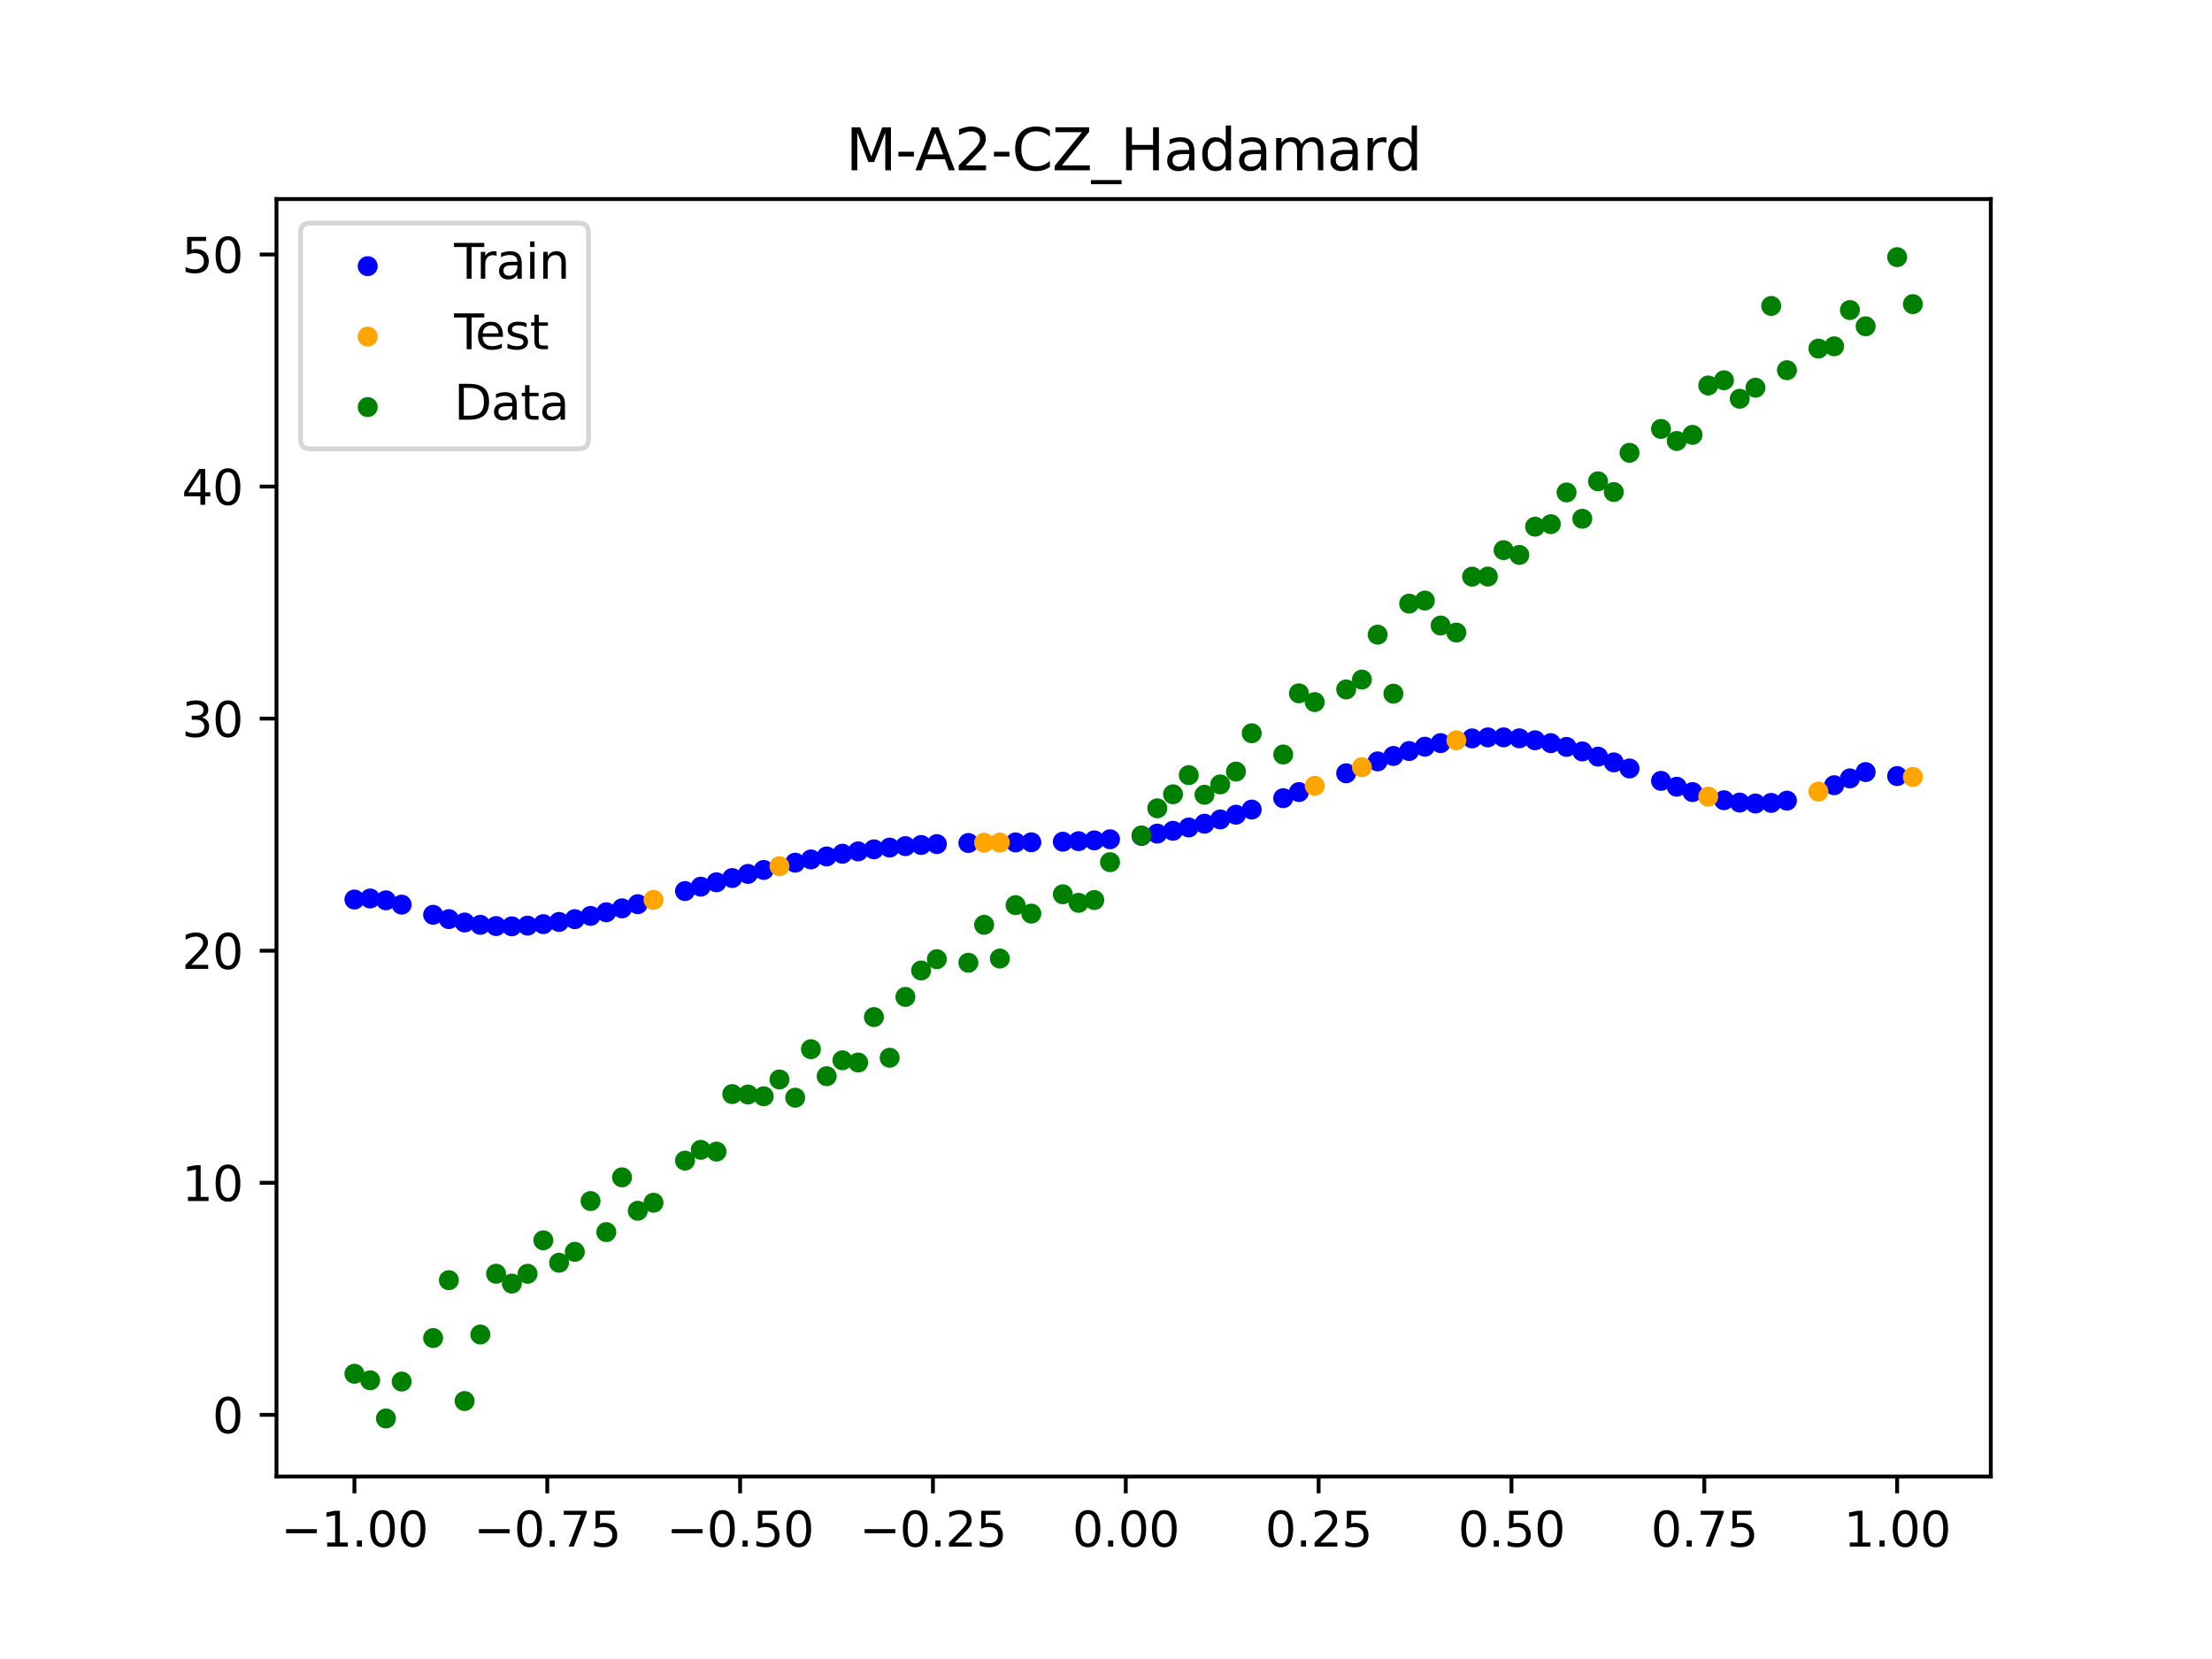 <?xml version="1.0" encoding="utf-8" standalone="no"?>
<!DOCTYPE svg PUBLIC "-//W3C//DTD SVG 1.1//EN"
  "http://www.w3.org/Graphics/SVG/1.1/DTD/svg11.dtd">
<svg xmlns:xlink="http://www.w3.org/1999/xlink" width="460.8pt" height="345.6pt" viewBox="0 0 460.8 345.6" xmlns="http://www.w3.org/2000/svg" version="1.1">
 <defs>
  <style type="text/css">*{stroke-linejoin: round; stroke-linecap: butt}</style>
 </defs>
 <g id="figure_1">
  <g id="patch_1">
   <path d="M 0 345.6 
L 460.8 345.6 
L 460.8 0 
L 0 0 
z
" style="fill: #ffffff"/>
  </g>
  <g id="axes_1">
   <g id="patch_2">
    <path d="M 57.6 307.584 
L 414.72 307.584 
L 414.72 41.472 
L 57.6 41.472 
z
" style="fill: #ffffff"/>
   </g>
   <g id="PathCollection_1">
    <defs>
     <path id="mb892b22cce" d="M 0 1.581 
C 0.419 1.581 0.822 1.415 1.118 1.118 
C 1.415 0.822 1.581 0.419 1.581 0 
C 1.581 -0.419 1.415 -0.822 1.118 -1.118 
C 0.822 -1.415 0.419 -1.581 0 -1.581 
C -0.419 -1.581 -0.822 -1.415 -1.118 -1.118 
C -1.415 -0.822 -1.581 -0.419 -1.581 0 
C -1.581 0.419 -1.415 0.822 -1.118 1.118 
C -0.822 1.415 -0.419 1.581 0 1.581 
z
" style="stroke: #0000ff"/>
    </defs>
    <g clip-path="url(#pede57fa6fa)">
     <use xlink:href="#mb892b22cce" x="145.978" y="184.706" style="fill: #0000ff; stroke: #0000ff"/>
     <use xlink:href="#mb892b22cce" x="323.062" y="154.81" style="fill: #0000ff; stroke: #0000ff"/>
     <use xlink:href="#mb892b22cce" x="267.314" y="166.27" style="fill: #0000ff; stroke: #0000ff"/>
     <use xlink:href="#mb892b22cce" x="270.593" y="165.002" style="fill: #0000ff; stroke: #0000ff"/>
     <use xlink:href="#mb892b22cce" x="329.621" y="156.539" style="fill: #0000ff; stroke: #0000ff"/>
     <use xlink:href="#mb892b22cce" x="221.403" y="175.344" style="fill: #0000ff; stroke: #0000ff"/>
     <use xlink:href="#mb892b22cce" x="260.755" y="168.642" style="fill: #0000ff; stroke: #0000ff"/>
     <use xlink:href="#mb892b22cce" x="385.37" y="162.154" style="fill: #0000ff; stroke: #0000ff"/>
     <use xlink:href="#mb892b22cce" x="237.8" y="174.136" style="fill: #0000ff; stroke: #0000ff"/>
     <use xlink:href="#mb892b22cce" x="313.224" y="153.606" style="fill: #0000ff; stroke: #0000ff"/>
     <use xlink:href="#mb892b22cce" x="336.18" y="158.818" style="fill: #0000ff; stroke: #0000ff"/>
     <use xlink:href="#mb892b22cce" x="254.196" y="170.702" style="fill: #0000ff; stroke: #0000ff"/>
     <use xlink:href="#mb892b22cce" x="349.297" y="163.892" style="fill: #0000ff; stroke: #0000ff"/>
     <use xlink:href="#mb892b22cce" x="182.051" y="176.93" style="fill: #0000ff; stroke: #0000ff"/>
     <use xlink:href="#mb892b22cce" x="250.917" y="171.592" style="fill: #0000ff; stroke: #0000ff"/>
     <use xlink:href="#mb892b22cce" x="280.431" y="161.089" style="fill: #0000ff; stroke: #0000ff"/>
     <use xlink:href="#mb892b22cce" x="103.347" y="192.92" style="fill: #0000ff; stroke: #0000ff"/>
     <use xlink:href="#mb892b22cce" x="126.302" y="190.043" style="fill: #0000ff; stroke: #0000ff"/>
     <use xlink:href="#mb892b22cce" x="123.023" y="190.8" style="fill: #0000ff; stroke: #0000ff"/>
     <use xlink:href="#mb892b22cce" x="116.464" y="192.057" style="fill: #0000ff; stroke: #0000ff"/>
     <use xlink:href="#mb892b22cce" x="306.666" y="153.818" style="fill: #0000ff; stroke: #0000ff"/>
     <use xlink:href="#mb892b22cce" x="211.565" y="175.489" style="fill: #0000ff; stroke: #0000ff"/>
     <use xlink:href="#mb892b22cce" x="155.816" y="182.051" style="fill: #0000ff; stroke: #0000ff"/>
     <use xlink:href="#mb892b22cce" x="77.112" y="187.173" style="fill: #0000ff; stroke: #0000ff"/>
     <use xlink:href="#mb892b22cce" x="244.358" y="173.067" style="fill: #0000ff; stroke: #0000ff"/>
     <use xlink:href="#mb892b22cce" x="362.415" y="167.191" style="fill: #0000ff; stroke: #0000ff"/>
     <use xlink:href="#mb892b22cce" x="382.091" y="163.577" style="fill: #0000ff; stroke: #0000ff"/>
     <use xlink:href="#mb892b22cce" x="96.788" y="192.175" style="fill: #0000ff; stroke: #0000ff"/>
     <use xlink:href="#mb892b22cce" x="201.727" y="175.615" style="fill: #0000ff; stroke: #0000ff"/>
     <use xlink:href="#mb892b22cce" x="119.743" y="191.478" style="fill: #0000ff; stroke: #0000ff"/>
     <use xlink:href="#mb892b22cce" x="149.258" y="183.798" style="fill: #0000ff; stroke: #0000ff"/>
     <use xlink:href="#mb892b22cce" x="300.107" y="154.804" style="fill: #0000ff; stroke: #0000ff"/>
     <use xlink:href="#mb892b22cce" x="293.548" y="156.453" style="fill: #0000ff; stroke: #0000ff"/>
     <use xlink:href="#mb892b22cce" x="231.241" y="174.835" style="fill: #0000ff; stroke: #0000ff"/>
     <use xlink:href="#mb892b22cce" x="109.905" y="192.826" style="fill: #0000ff; stroke: #0000ff"/>
     <use xlink:href="#mb892b22cce" x="165.654" y="179.712" style="fill: #0000ff; stroke: #0000ff"/>
     <use xlink:href="#mb892b22cce" x="319.783" y="154.21" style="fill: #0000ff; stroke: #0000ff"/>
     <use xlink:href="#mb892b22cce" x="368.973" y="167.257" style="fill: #0000ff; stroke: #0000ff"/>
     <use xlink:href="#mb892b22cce" x="316.504" y="153.806" style="fill: #0000ff; stroke: #0000ff"/>
     <use xlink:href="#mb892b22cce" x="257.476" y="169.717" style="fill: #0000ff; stroke: #0000ff"/>
     <use xlink:href="#mb892b22cce" x="172.213" y="178.412" style="fill: #0000ff; stroke: #0000ff"/>
     <use xlink:href="#mb892b22cce" x="346.018" y="162.667" style="fill: #0000ff; stroke: #0000ff"/>
     <use xlink:href="#mb892b22cce" x="80.391" y="187.557" style="fill: #0000ff; stroke: #0000ff"/>
     <use xlink:href="#mb892b22cce" x="372.253" y="166.792" style="fill: #0000ff; stroke: #0000ff"/>
     <use xlink:href="#mb892b22cce" x="168.934" y="179.033" style="fill: #0000ff; stroke: #0000ff"/>
     <use xlink:href="#mb892b22cce" x="195.168" y="175.842" style="fill: #0000ff; stroke: #0000ff"/>
     <use xlink:href="#mb892b22cce" x="152.537" y="182.91" style="fill: #0000ff; stroke: #0000ff"/>
     <use xlink:href="#mb892b22cce" x="73.833" y="187.385" style="fill: #0000ff; stroke: #0000ff"/>
     <use xlink:href="#mb892b22cce" x="290.269" y="157.479" style="fill: #0000ff; stroke: #0000ff"/>
     <use xlink:href="#mb892b22cce" x="175.492" y="177.854" style="fill: #0000ff; stroke: #0000ff"/>
     <use xlink:href="#mb892b22cce" x="241.079" y="173.651" style="fill: #0000ff; stroke: #0000ff"/>
     <use xlink:href="#mb892b22cce" x="296.828" y="155.554" style="fill: #0000ff; stroke: #0000ff"/>
     <use xlink:href="#mb892b22cce" x="227.962" y="175.066" style="fill: #0000ff; stroke: #0000ff"/>
     <use xlink:href="#mb892b22cce" x="395.208" y="161.671" style="fill: #0000ff; stroke: #0000ff"/>
     <use xlink:href="#mb892b22cce" x="178.772" y="177.359" style="fill: #0000ff; stroke: #0000ff"/>
     <use xlink:href="#mb892b22cce" x="142.699" y="185.626" style="fill: #0000ff; stroke: #0000ff"/>
     <use xlink:href="#mb892b22cce" x="132.861" y="188.359" style="fill: #0000ff; stroke: #0000ff"/>
     <use xlink:href="#mb892b22cce" x="188.61" y="176.266" style="fill: #0000ff; stroke: #0000ff"/>
     <use xlink:href="#mb892b22cce" x="100.067" y="192.659" style="fill: #0000ff; stroke: #0000ff"/>
     <use xlink:href="#mb892b22cce" x="359.135" y="166.702" style="fill: #0000ff; stroke: #0000ff"/>
     <use xlink:href="#mb892b22cce" x="214.844" y="175.459" style="fill: #0000ff; stroke: #0000ff"/>
     <use xlink:href="#mb892b22cce" x="365.694" y="167.386" style="fill: #0000ff; stroke: #0000ff"/>
     <use xlink:href="#mb892b22cce" x="90.229" y="190.565" style="fill: #0000ff; stroke: #0000ff"/>
     <use xlink:href="#mb892b22cce" x="352.577" y="165.006" style="fill: #0000ff; stroke: #0000ff"/>
     <use xlink:href="#mb892b22cce" x="129.581" y="189.224" style="fill: #0000ff; stroke: #0000ff"/>
     <use xlink:href="#mb892b22cce" x="339.459" y="160.084" style="fill: #0000ff; stroke: #0000ff"/>
     <use xlink:href="#mb892b22cce" x="185.33" y="176.566" style="fill: #0000ff; stroke: #0000ff"/>
     <use xlink:href="#mb892b22cce" x="326.342" y="155.593" style="fill: #0000ff; stroke: #0000ff"/>
     <use xlink:href="#mb892b22cce" x="388.649" y="160.835" style="fill: #0000ff; stroke: #0000ff"/>
     <use xlink:href="#mb892b22cce" x="159.096" y="181.227" style="fill: #0000ff; stroke: #0000ff"/>
     <use xlink:href="#mb892b22cce" x="83.671" y="188.452" style="fill: #0000ff; stroke: #0000ff"/>
     <use xlink:href="#mb892b22cce" x="224.682" y="175.231" style="fill: #0000ff; stroke: #0000ff"/>
     <use xlink:href="#mb892b22cce" x="113.185" y="192.514" style="fill: #0000ff; stroke: #0000ff"/>
     <use xlink:href="#mb892b22cce" x="93.509" y="191.469" style="fill: #0000ff; stroke: #0000ff"/>
     <use xlink:href="#mb892b22cce" x="106.626" y="192.969" style="fill: #0000ff; stroke: #0000ff"/>
     <use xlink:href="#mb892b22cce" x="247.638" y="172.381" style="fill: #0000ff; stroke: #0000ff"/>
     <use xlink:href="#mb892b22cce" x="309.945" y="153.611" style="fill: #0000ff; stroke: #0000ff"/>
     <use xlink:href="#mb892b22cce" x="286.99" y="158.609" style="fill: #0000ff; stroke: #0000ff"/>
     <use xlink:href="#mb892b22cce" x="191.889" y="176.026" style="fill: #0000ff; stroke: #0000ff"/>
     <use xlink:href="#mb892b22cce" x="332.9" y="157.624" style="fill: #0000ff; stroke: #0000ff"/>
    </g>
   </g>
   <g id="PathCollection_2">
    <defs>
     <path id="mf317790e76" d="M 0 1.581 
C 0.419 1.581 0.822 1.415 1.118 1.118 
C 1.415 0.822 1.581 0.419 1.581 0 
C 1.581 -0.419 1.415 -0.822 1.118 -1.118 
C 0.822 -1.415 0.419 -1.581 0 -1.581 
C -0.419 -1.581 -0.822 -1.415 -1.118 -1.118 
C -1.415 -0.822 -1.581 -0.419 -1.581 0 
C -1.581 0.419 -1.415 0.822 -1.118 1.118 
C -0.822 1.415 -0.419 1.581 0 1.581 
z
" style="stroke: #ffa500"/>
    </defs>
    <g clip-path="url(#pede57fa6fa)">
     <use xlink:href="#mf317790e76" x="205.006" y="175.555" style="fill: #ffa500; stroke: #ffa500"/>
     <use xlink:href="#mf317790e76" x="162.375" y="180.445" style="fill: #ffa500; stroke: #ffa500"/>
     <use xlink:href="#mf317790e76" x="208.286" y="175.516" style="fill: #ffa500; stroke: #ffa500"/>
     <use xlink:href="#mf317790e76" x="283.71" y="159.821" style="fill: #ffa500; stroke: #ffa500"/>
     <use xlink:href="#mf317790e76" x="378.811" y="164.899" style="fill: #ffa500; stroke: #ffa500"/>
     <use xlink:href="#mf317790e76" x="136.14" y="187.463" style="fill: #ffa500; stroke: #ffa500"/>
     <use xlink:href="#mf317790e76" x="355.856" y="165.959" style="fill: #ffa500; stroke: #ffa500"/>
     <use xlink:href="#mf317790e76" x="273.872" y="163.702" style="fill: #ffa500; stroke: #ffa500"/>
     <use xlink:href="#mf317790e76" x="303.386" y="154.22" style="fill: #ffa500; stroke: #ffa500"/>
     <use xlink:href="#mf317790e76" x="398.487" y="161.84" style="fill: #ffa500; stroke: #ffa500"/>
    </g>
   </g>
   <g id="PathCollection_3">
    <defs>
     <path id="m97e9cf201c" d="M 0 1.581 
C 0.419 1.581 0.822 1.415 1.118 1.118 
C 1.415 0.822 1.581 0.419 1.581 0 
C 1.581 -0.419 1.415 -0.822 1.118 -1.118 
C 0.822 -1.415 0.419 -1.581 0 -1.581 
C -0.419 -1.581 -0.822 -1.415 -1.118 -1.118 
C -1.415 -0.822 -1.581 -0.419 -1.581 0 
C -1.581 0.419 -1.415 0.822 -1.118 1.118 
C -0.822 1.415 -0.419 1.581 0 1.581 
z
" style="stroke: #008000"/>
    </defs>
    <g clip-path="url(#pede57fa6fa)">
     <use xlink:href="#m97e9cf201c" x="145.978" y="239.529" style="fill: #008000; stroke: #008000"/>
     <use xlink:href="#m97e9cf201c" x="323.062" y="109.191" style="fill: #008000; stroke: #008000"/>
     <use xlink:href="#m97e9cf201c" x="267.314" y="157.174" style="fill: #008000; stroke: #008000"/>
     <use xlink:href="#m97e9cf201c" x="270.593" y="144.432" style="fill: #008000; stroke: #008000"/>
     <use xlink:href="#m97e9cf201c" x="329.621" y="108.064" style="fill: #008000; stroke: #008000"/>
     <use xlink:href="#m97e9cf201c" x="221.403" y="186.297" style="fill: #008000; stroke: #008000"/>
     <use xlink:href="#m97e9cf201c" x="260.755" y="152.753" style="fill: #008000; stroke: #008000"/>
     <use xlink:href="#m97e9cf201c" x="385.37" y="64.585" style="fill: #008000; stroke: #008000"/>
     <use xlink:href="#m97e9cf201c" x="237.8" y="174.037" style="fill: #008000; stroke: #008000"/>
     <use xlink:href="#m97e9cf201c" x="313.224" y="114.603" style="fill: #008000; stroke: #008000"/>
     <use xlink:href="#m97e9cf201c" x="336.18" y="102.499" style="fill: #008000; stroke: #008000"/>
     <use xlink:href="#m97e9cf201c" x="254.196" y="163.405" style="fill: #008000; stroke: #008000"/>
     <use xlink:href="#m97e9cf201c" x="349.297" y="91.859" style="fill: #008000; stroke: #008000"/>
     <use xlink:href="#m97e9cf201c" x="182.051" y="211.87" style="fill: #008000; stroke: #008000"/>
     <use xlink:href="#m97e9cf201c" x="250.917" y="165.566" style="fill: #008000; stroke: #008000"/>
     <use xlink:href="#m97e9cf201c" x="280.431" y="143.622" style="fill: #008000; stroke: #008000"/>
     <use xlink:href="#m97e9cf201c" x="103.347" y="265.342" style="fill: #008000; stroke: #008000"/>
     <use xlink:href="#m97e9cf201c" x="126.302" y="256.668" style="fill: #008000; stroke: #008000"/>
     <use xlink:href="#m97e9cf201c" x="123.023" y="250.202" style="fill: #008000; stroke: #008000"/>
     <use xlink:href="#m97e9cf201c" x="116.464" y="263.053" style="fill: #008000; stroke: #008000"/>
     <use xlink:href="#m97e9cf201c" x="306.666" y="120.12" style="fill: #008000; stroke: #008000"/>
     <use xlink:href="#m97e9cf201c" x="211.565" y="188.561" style="fill: #008000; stroke: #008000"/>
     <use xlink:href="#m97e9cf201c" x="155.816" y="228.009" style="fill: #008000; stroke: #008000"/>
     <use xlink:href="#m97e9cf201c" x="77.112" y="287.537" style="fill: #008000; stroke: #008000"/>
     <use xlink:href="#m97e9cf201c" x="244.358" y="165.462" style="fill: #008000; stroke: #008000"/>
     <use xlink:href="#m97e9cf201c" x="362.415" y="83.074" style="fill: #008000; stroke: #008000"/>
     <use xlink:href="#m97e9cf201c" x="382.091" y="72.145" style="fill: #008000; stroke: #008000"/>
     <use xlink:href="#m97e9cf201c" x="96.788" y="291.863" style="fill: #008000; stroke: #008000"/>
     <use xlink:href="#m97e9cf201c" x="201.727" y="200.555" style="fill: #008000; stroke: #008000"/>
     <use xlink:href="#m97e9cf201c" x="119.743" y="260.777" style="fill: #008000; stroke: #008000"/>
     <use xlink:href="#m97e9cf201c" x="149.258" y="239.901" style="fill: #008000; stroke: #008000"/>
     <use xlink:href="#m97e9cf201c" x="300.107" y="130.306" style="fill: #008000; stroke: #008000"/>
     <use xlink:href="#m97e9cf201c" x="293.548" y="125.746" style="fill: #008000; stroke: #008000"/>
     <use xlink:href="#m97e9cf201c" x="231.241" y="179.605" style="fill: #008000; stroke: #008000"/>
     <use xlink:href="#m97e9cf201c" x="109.905" y="265.348" style="fill: #008000; stroke: #008000"/>
     <use xlink:href="#m97e9cf201c" x="165.654" y="228.669" style="fill: #008000; stroke: #008000"/>
     <use xlink:href="#m97e9cf201c" x="319.783" y="109.715" style="fill: #008000; stroke: #008000"/>
     <use xlink:href="#m97e9cf201c" x="368.973" y="63.734" style="fill: #008000; stroke: #008000"/>
     <use xlink:href="#m97e9cf201c" x="316.504" y="115.599" style="fill: #008000; stroke: #008000"/>
     <use xlink:href="#m97e9cf201c" x="257.476" y="160.733" style="fill: #008000; stroke: #008000"/>
     <use xlink:href="#m97e9cf201c" x="172.213" y="224.194" style="fill: #008000; stroke: #008000"/>
     <use xlink:href="#m97e9cf201c" x="346.018" y="89.354" style="fill: #008000; stroke: #008000"/>
     <use xlink:href="#m97e9cf201c" x="80.391" y="295.488" style="fill: #008000; stroke: #008000"/>
     <use xlink:href="#m97e9cf201c" x="372.253" y="77.119" style="fill: #008000; stroke: #008000"/>
     <use xlink:href="#m97e9cf201c" x="168.934" y="218.569" style="fill: #008000; stroke: #008000"/>
     <use xlink:href="#m97e9cf201c" x="195.168" y="199.815" style="fill: #008000; stroke: #008000"/>
     <use xlink:href="#m97e9cf201c" x="152.537" y="227.917" style="fill: #008000; stroke: #008000"/>
     <use xlink:href="#m97e9cf201c" x="73.833" y="286.179" style="fill: #008000; stroke: #008000"/>
     <use xlink:href="#m97e9cf201c" x="290.269" y="144.503" style="fill: #008000; stroke: #008000"/>
     <use xlink:href="#m97e9cf201c" x="175.492" y="220.878" style="fill: #008000; stroke: #008000"/>
     <use xlink:href="#m97e9cf201c" x="241.079" y="168.385" style="fill: #008000; stroke: #008000"/>
     <use xlink:href="#m97e9cf201c" x="296.828" y="125.107" style="fill: #008000; stroke: #008000"/>
     <use xlink:href="#m97e9cf201c" x="227.962" y="187.489" style="fill: #008000; stroke: #008000"/>
     <use xlink:href="#m97e9cf201c" x="395.208" y="53.568" style="fill: #008000; stroke: #008000"/>
     <use xlink:href="#m97e9cf201c" x="178.772" y="221.344" style="fill: #008000; stroke: #008000"/>
     <use xlink:href="#m97e9cf201c" x="142.699" y="241.781" style="fill: #008000; stroke: #008000"/>
     <use xlink:href="#m97e9cf201c" x="132.861" y="252.224" style="fill: #008000; stroke: #008000"/>
     <use xlink:href="#m97e9cf201c" x="188.61" y="207.669" style="fill: #008000; stroke: #008000"/>
     <use xlink:href="#m97e9cf201c" x="100.067" y="278.004" style="fill: #008000; stroke: #008000"/>
     <use xlink:href="#m97e9cf201c" x="359.135" y="79.219" style="fill: #008000; stroke: #008000"/>
     <use xlink:href="#m97e9cf201c" x="214.844" y="190.32" style="fill: #008000; stroke: #008000"/>
     <use xlink:href="#m97e9cf201c" x="365.694" y="80.761" style="fill: #008000; stroke: #008000"/>
     <use xlink:href="#m97e9cf201c" x="90.229" y="278.74" style="fill: #008000; stroke: #008000"/>
     <use xlink:href="#m97e9cf201c" x="352.577" y="90.59" style="fill: #008000; stroke: #008000"/>
     <use xlink:href="#m97e9cf201c" x="129.581" y="245.264" style="fill: #008000; stroke: #008000"/>
     <use xlink:href="#m97e9cf201c" x="339.459" y="94.322" style="fill: #008000; stroke: #008000"/>
     <use xlink:href="#m97e9cf201c" x="185.33" y="220.345" style="fill: #008000; stroke: #008000"/>
     <use xlink:href="#m97e9cf201c" x="326.342" y="102.583" style="fill: #008000; stroke: #008000"/>
     <use xlink:href="#m97e9cf201c" x="388.649" y="67.974" style="fill: #008000; stroke: #008000"/>
     <use xlink:href="#m97e9cf201c" x="159.096" y="228.374" style="fill: #008000; stroke: #008000"/>
     <use xlink:href="#m97e9cf201c" x="83.671" y="287.805" style="fill: #008000; stroke: #008000"/>
     <use xlink:href="#m97e9cf201c" x="224.682" y="188.075" style="fill: #008000; stroke: #008000"/>
     <use xlink:href="#m97e9cf201c" x="113.185" y="258.379" style="fill: #008000; stroke: #008000"/>
     <use xlink:href="#m97e9cf201c" x="93.509" y="266.684" style="fill: #008000; stroke: #008000"/>
     <use xlink:href="#m97e9cf201c" x="106.626" y="267.392" style="fill: #008000; stroke: #008000"/>
     <use xlink:href="#m97e9cf201c" x="247.638" y="161.47" style="fill: #008000; stroke: #008000"/>
     <use xlink:href="#m97e9cf201c" x="309.945" y="120.107" style="fill: #008000; stroke: #008000"/>
     <use xlink:href="#m97e9cf201c" x="286.99" y="132.208" style="fill: #008000; stroke: #008000"/>
     <use xlink:href="#m97e9cf201c" x="191.889" y="202.171" style="fill: #008000; stroke: #008000"/>
     <use xlink:href="#m97e9cf201c" x="332.9" y="100.262" style="fill: #008000; stroke: #008000"/>
    </g>
   </g>
   <g id="PathCollection_4">
    <g clip-path="url(#pede57fa6fa)">
     <use xlink:href="#m97e9cf201c" x="205.006" y="192.657" style="fill: #008000; stroke: #008000"/>
     <use xlink:href="#m97e9cf201c" x="162.375" y="224.867" style="fill: #008000; stroke: #008000"/>
     <use xlink:href="#m97e9cf201c" x="208.286" y="199.684" style="fill: #008000; stroke: #008000"/>
     <use xlink:href="#m97e9cf201c" x="283.71" y="141.563" style="fill: #008000; stroke: #008000"/>
     <use xlink:href="#m97e9cf201c" x="378.811" y="72.613" style="fill: #008000; stroke: #008000"/>
     <use xlink:href="#m97e9cf201c" x="136.14" y="250.548" style="fill: #008000; stroke: #008000"/>
     <use xlink:href="#m97e9cf201c" x="355.856" y="80.3" style="fill: #008000; stroke: #008000"/>
     <use xlink:href="#m97e9cf201c" x="273.872" y="146.262" style="fill: #008000; stroke: #008000"/>
     <use xlink:href="#m97e9cf201c" x="303.386" y="131.774" style="fill: #008000; stroke: #008000"/>
     <use xlink:href="#m97e9cf201c" x="398.487" y="63.357" style="fill: #008000; stroke: #008000"/>
    </g>
   </g>
   <g id="matplotlib.axis_1">
    <g id="xtick_1">
     <g id="line2d_1">
      <defs>
       <path id="mc8d2ddc5dd" d="M 0 0 
L 0 3.5 
" style="stroke: #000000; stroke-width: 0.8"/>
      </defs>
      <g>
       <use xlink:href="#mc8d2ddc5dd" x="73.833" y="307.584" style="stroke: #000000; stroke-width: 0.8"/>
      </g>
     </g>
     <g id="text_1">
      <!-- −1.00 -->
      <g transform="translate(58.51 322.182) scale(0.1 -0.1)">
       <defs>
        <path id="DejaVuSans-2212" d="M 678 2272 
L 4684 2272 
L 4684 1741 
L 678 1741 
L 678 2272 
z
" transform="scale(0.016)"/>
        <path id="DejaVuSans-31" d="M 794 531 
L 1825 531 
L 1825 4091 
L 703 3866 
L 703 4441 
L 1819 4666 
L 2450 4666 
L 2450 531 
L 3481 531 
L 3481 0 
L 794 0 
L 794 531 
z
" transform="scale(0.016)"/>
        <path id="DejaVuSans-2e" d="M 684 794 
L 1344 794 
L 1344 0 
L 684 0 
L 684 794 
z
" transform="scale(0.016)"/>
        <path id="DejaVuSans-30" d="M 2034 4250 
Q 1547 4250 1301 3770 
Q 1056 3291 1056 2328 
Q 1056 1369 1301 889 
Q 1547 409 2034 409 
Q 2525 409 2770 889 
Q 3016 1369 3016 2328 
Q 3016 3291 2770 3770 
Q 2525 4250 2034 4250 
z
M 2034 4750 
Q 2819 4750 3233 4129 
Q 3647 3509 3647 2328 
Q 3647 1150 3233 529 
Q 2819 -91 2034 -91 
Q 1250 -91 836 529 
Q 422 1150 422 2328 
Q 422 3509 836 4129 
Q 1250 4750 2034 4750 
z
" transform="scale(0.016)"/>
       </defs>
       <use xlink:href="#DejaVuSans-2212"/>
       <use xlink:href="#DejaVuSans-31" transform="translate(83.789 0)"/>
       <use xlink:href="#DejaVuSans-2e" transform="translate(147.412 0)"/>
       <use xlink:href="#DejaVuSans-30" transform="translate(179.199 0)"/>
       <use xlink:href="#DejaVuSans-30" transform="translate(242.822 0)"/>
      </g>
     </g>
    </g>
    <g id="xtick_2">
     <g id="line2d_2">
      <g>
       <use xlink:href="#mc8d2ddc5dd" x="114.005" y="307.584" style="stroke: #000000; stroke-width: 0.8"/>
      </g>
     </g>
     <g id="text_2">
      <!-- −0.75 -->
      <g transform="translate(98.682 322.182) scale(0.1 -0.1)">
       <defs>
        <path id="DejaVuSans-37" d="M 525 4666 
L 3525 4666 
L 3525 4397 
L 1831 0 
L 1172 0 
L 2766 4134 
L 525 4134 
L 525 4666 
z
" transform="scale(0.016)"/>
        <path id="DejaVuSans-35" d="M 691 4666 
L 3169 4666 
L 3169 4134 
L 1269 4134 
L 1269 2991 
Q 1406 3038 1543 3061 
Q 1681 3084 1819 3084 
Q 2600 3084 3056 2656 
Q 3513 2228 3513 1497 
Q 3513 744 3044 326 
Q 2575 -91 1722 -91 
Q 1428 -91 1123 -41 
Q 819 9 494 109 
L 494 744 
Q 775 591 1075 516 
Q 1375 441 1709 441 
Q 2250 441 2565 725 
Q 2881 1009 2881 1497 
Q 2881 1984 2565 2268 
Q 2250 2553 1709 2553 
Q 1456 2553 1204 2497 
Q 953 2441 691 2322 
L 691 4666 
z
" transform="scale(0.016)"/>
       </defs>
       <use xlink:href="#DejaVuSans-2212"/>
       <use xlink:href="#DejaVuSans-30" transform="translate(83.789 0)"/>
       <use xlink:href="#DejaVuSans-2e" transform="translate(147.412 0)"/>
       <use xlink:href="#DejaVuSans-37" transform="translate(179.199 0)"/>
       <use xlink:href="#DejaVuSans-35" transform="translate(242.822 0)"/>
      </g>
     </g>
    </g>
    <g id="xtick_3">
     <g id="line2d_3">
      <g>
       <use xlink:href="#mc8d2ddc5dd" x="154.177" y="307.584" style="stroke: #000000; stroke-width: 0.8"/>
      </g>
     </g>
     <g id="text_3">
      <!-- −0.50 -->
      <g transform="translate(138.854 322.182) scale(0.1 -0.1)">
       <use xlink:href="#DejaVuSans-2212"/>
       <use xlink:href="#DejaVuSans-30" transform="translate(83.789 0)"/>
       <use xlink:href="#DejaVuSans-2e" transform="translate(147.412 0)"/>
       <use xlink:href="#DejaVuSans-35" transform="translate(179.199 0)"/>
       <use xlink:href="#DejaVuSans-30" transform="translate(242.822 0)"/>
      </g>
     </g>
    </g>
    <g id="xtick_4">
     <g id="line2d_4">
      <g>
       <use xlink:href="#mc8d2ddc5dd" x="194.348" y="307.584" style="stroke: #000000; stroke-width: 0.8"/>
      </g>
     </g>
     <g id="text_4">
      <!-- −0.25 -->
      <g transform="translate(179.026 322.182) scale(0.1 -0.1)">
       <defs>
        <path id="DejaVuSans-32" d="M 1228 531 
L 3431 531 
L 3431 0 
L 469 0 
L 469 531 
Q 828 903 1448 1529 
Q 2069 2156 2228 2338 
Q 2531 2678 2651 2914 
Q 2772 3150 2772 3378 
Q 2772 3750 2511 3984 
Q 2250 4219 1831 4219 
Q 1534 4219 1204 4116 
Q 875 4013 500 3803 
L 500 4441 
Q 881 4594 1212 4672 
Q 1544 4750 1819 4750 
Q 2544 4750 2975 4387 
Q 3406 4025 3406 3419 
Q 3406 3131 3298 2873 
Q 3191 2616 2906 2266 
Q 2828 2175 2409 1742 
Q 1991 1309 1228 531 
z
" transform="scale(0.016)"/>
       </defs>
       <use xlink:href="#DejaVuSans-2212"/>
       <use xlink:href="#DejaVuSans-30" transform="translate(83.789 0)"/>
       <use xlink:href="#DejaVuSans-2e" transform="translate(147.412 0)"/>
       <use xlink:href="#DejaVuSans-32" transform="translate(179.199 0)"/>
       <use xlink:href="#DejaVuSans-35" transform="translate(242.822 0)"/>
      </g>
     </g>
    </g>
    <g id="xtick_5">
     <g id="line2d_5">
      <g>
       <use xlink:href="#mc8d2ddc5dd" x="234.52" y="307.584" style="stroke: #000000; stroke-width: 0.8"/>
      </g>
     </g>
     <g id="text_5">
      <!-- 0.00 -->
      <g transform="translate(223.388 322.182) scale(0.1 -0.1)">
       <use xlink:href="#DejaVuSans-30"/>
       <use xlink:href="#DejaVuSans-2e" transform="translate(63.623 0)"/>
       <use xlink:href="#DejaVuSans-30" transform="translate(95.41 0)"/>
       <use xlink:href="#DejaVuSans-30" transform="translate(159.033 0)"/>
      </g>
     </g>
    </g>
    <g id="xtick_6">
     <g id="line2d_6">
      <g>
       <use xlink:href="#mc8d2ddc5dd" x="274.692" y="307.584" style="stroke: #000000; stroke-width: 0.8"/>
      </g>
     </g>
     <g id="text_6">
      <!-- 0.25 -->
      <g transform="translate(263.559 322.182) scale(0.1 -0.1)">
       <use xlink:href="#DejaVuSans-30"/>
       <use xlink:href="#DejaVuSans-2e" transform="translate(63.623 0)"/>
       <use xlink:href="#DejaVuSans-32" transform="translate(95.41 0)"/>
       <use xlink:href="#DejaVuSans-35" transform="translate(159.033 0)"/>
      </g>
     </g>
    </g>
    <g id="xtick_7">
     <g id="line2d_7">
      <g>
       <use xlink:href="#mc8d2ddc5dd" x="314.864" y="307.584" style="stroke: #000000; stroke-width: 0.8"/>
      </g>
     </g>
     <g id="text_7">
      <!-- 0.50 -->
      <g transform="translate(303.731 322.182) scale(0.1 -0.1)">
       <use xlink:href="#DejaVuSans-30"/>
       <use xlink:href="#DejaVuSans-2e" transform="translate(63.623 0)"/>
       <use xlink:href="#DejaVuSans-35" transform="translate(95.41 0)"/>
       <use xlink:href="#DejaVuSans-30" transform="translate(159.033 0)"/>
      </g>
     </g>
    </g>
    <g id="xtick_8">
     <g id="line2d_8">
      <g>
       <use xlink:href="#mc8d2ddc5dd" x="355.036" y="307.584" style="stroke: #000000; stroke-width: 0.8"/>
      </g>
     </g>
     <g id="text_8">
      <!-- 0.75 -->
      <g transform="translate(343.903 322.182) scale(0.1 -0.1)">
       <use xlink:href="#DejaVuSans-30"/>
       <use xlink:href="#DejaVuSans-2e" transform="translate(63.623 0)"/>
       <use xlink:href="#DejaVuSans-37" transform="translate(95.41 0)"/>
       <use xlink:href="#DejaVuSans-35" transform="translate(159.033 0)"/>
      </g>
     </g>
    </g>
    <g id="xtick_9">
     <g id="line2d_9">
      <g>
       <use xlink:href="#mc8d2ddc5dd" x="395.208" y="307.584" style="stroke: #000000; stroke-width: 0.8"/>
      </g>
     </g>
     <g id="text_9">
      <!-- 1.00 -->
      <g transform="translate(384.075 322.182) scale(0.1 -0.1)">
       <use xlink:href="#DejaVuSans-31"/>
       <use xlink:href="#DejaVuSans-2e" transform="translate(63.623 0)"/>
       <use xlink:href="#DejaVuSans-30" transform="translate(95.41 0)"/>
       <use xlink:href="#DejaVuSans-30" transform="translate(159.033 0)"/>
      </g>
     </g>
    </g>
   </g>
   <g id="matplotlib.axis_2">
    <g id="ytick_1">
     <g id="line2d_10">
      <defs>
       <path id="m23b979524f" d="M 0 0 
L -3.5 0 
" style="stroke: #000000; stroke-width: 0.8"/>
      </defs>
      <g>
       <use xlink:href="#m23b979524f" x="57.6" y="294.735" style="stroke: #000000; stroke-width: 0.8"/>
      </g>
     </g>
     <g id="text_10">
      <!-- 0 -->
      <g transform="translate(44.237 298.534) scale(0.1 -0.1)">
       <use xlink:href="#DejaVuSans-30"/>
      </g>
     </g>
    </g>
    <g id="ytick_2">
     <g id="line2d_11">
      <g>
       <use xlink:href="#m23b979524f" x="57.6" y="246.391" style="stroke: #000000; stroke-width: 0.8"/>
      </g>
     </g>
     <g id="text_11">
      <!-- 10 -->
      <g transform="translate(37.875 250.19) scale(0.1 -0.1)">
       <use xlink:href="#DejaVuSans-31"/>
       <use xlink:href="#DejaVuSans-30" transform="translate(63.623 0)"/>
      </g>
     </g>
    </g>
    <g id="ytick_3">
     <g id="line2d_12">
      <g>
       <use xlink:href="#m23b979524f" x="57.6" y="198.047" style="stroke: #000000; stroke-width: 0.8"/>
      </g>
     </g>
     <g id="text_12">
      <!-- 20 -->
      <g transform="translate(37.875 201.846) scale(0.1 -0.1)">
       <use xlink:href="#DejaVuSans-32"/>
       <use xlink:href="#DejaVuSans-30" transform="translate(63.623 0)"/>
      </g>
     </g>
    </g>
    <g id="ytick_4">
     <g id="line2d_13">
      <g>
       <use xlink:href="#m23b979524f" x="57.6" y="149.702" style="stroke: #000000; stroke-width: 0.8"/>
      </g>
     </g>
     <g id="text_13">
      <!-- 30 -->
      <g transform="translate(37.875 153.502) scale(0.1 -0.1)">
       <defs>
        <path id="DejaVuSans-33" d="M 2597 2516 
Q 3050 2419 3304 2112 
Q 3559 1806 3559 1356 
Q 3559 666 3084 287 
Q 2609 -91 1734 -91 
Q 1441 -91 1130 -33 
Q 819 25 488 141 
L 488 750 
Q 750 597 1062 519 
Q 1375 441 1716 441 
Q 2309 441 2620 675 
Q 2931 909 2931 1356 
Q 2931 1769 2642 2001 
Q 2353 2234 1838 2234 
L 1294 2234 
L 1294 2753 
L 1863 2753 
Q 2328 2753 2575 2939 
Q 2822 3125 2822 3475 
Q 2822 3834 2567 4026 
Q 2313 4219 1838 4219 
Q 1578 4219 1281 4162 
Q 984 4106 628 3988 
L 628 4550 
Q 988 4650 1302 4700 
Q 1616 4750 1894 4750 
Q 2613 4750 3031 4423 
Q 3450 4097 3450 3541 
Q 3450 3153 3228 2886 
Q 3006 2619 2597 2516 
z
" transform="scale(0.016)"/>
       </defs>
       <use xlink:href="#DejaVuSans-33"/>
       <use xlink:href="#DejaVuSans-30" transform="translate(63.623 0)"/>
      </g>
     </g>
    </g>
    <g id="ytick_5">
     <g id="line2d_14">
      <g>
       <use xlink:href="#m23b979524f" x="57.6" y="101.358" style="stroke: #000000; stroke-width: 0.8"/>
      </g>
     </g>
     <g id="text_14">
      <!-- 40 -->
      <g transform="translate(37.875 105.157) scale(0.1 -0.1)">
       <defs>
        <path id="DejaVuSans-34" d="M 2419 4116 
L 825 1625 
L 2419 1625 
L 2419 4116 
z
M 2253 4666 
L 3047 4666 
L 3047 1625 
L 3713 1625 
L 3713 1100 
L 3047 1100 
L 3047 0 
L 2419 0 
L 2419 1100 
L 313 1100 
L 313 1709 
L 2253 4666 
z
" transform="scale(0.016)"/>
       </defs>
       <use xlink:href="#DejaVuSans-34"/>
       <use xlink:href="#DejaVuSans-30" transform="translate(63.623 0)"/>
      </g>
     </g>
    </g>
    <g id="ytick_6">
     <g id="line2d_15">
      <g>
       <use xlink:href="#m23b979524f" x="57.6" y="53.014" style="stroke: #000000; stroke-width: 0.8"/>
      </g>
     </g>
     <g id="text_15">
      <!-- 50 -->
      <g transform="translate(37.875 56.813) scale(0.1 -0.1)">
       <use xlink:href="#DejaVuSans-35"/>
       <use xlink:href="#DejaVuSans-30" transform="translate(63.623 0)"/>
      </g>
     </g>
    </g>
   </g>
   <g id="patch_3">
    <path d="M 57.6 307.584 
L 57.6 41.472 
" style="fill: none; stroke: #000000; stroke-width: 0.8; stroke-linejoin: miter; stroke-linecap: square"/>
   </g>
   <g id="patch_4">
    <path d="M 414.72 307.584 
L 414.72 41.472 
" style="fill: none; stroke: #000000; stroke-width: 0.8; stroke-linejoin: miter; stroke-linecap: square"/>
   </g>
   <g id="patch_5">
    <path d="M 57.6 307.584 
L 414.72 307.584 
" style="fill: none; stroke: #000000; stroke-width: 0.8; stroke-linejoin: miter; stroke-linecap: square"/>
   </g>
   <g id="patch_6">
    <path d="M 57.6 41.472 
L 414.72 41.472 
" style="fill: none; stroke: #000000; stroke-width: 0.8; stroke-linejoin: miter; stroke-linecap: square"/>
   </g>
   <g id="text_16">
    <!-- M-A2-CZ_Hadamard -->
    <g transform="translate(176.2 35.472) scale(0.12 -0.12)">
     <defs>
      <path id="DejaVuSans-4d" d="M 628 4666 
L 1569 4666 
L 2759 1491 
L 3956 4666 
L 4897 4666 
L 4897 0 
L 4281 0 
L 4281 4097 
L 3078 897 
L 2444 897 
L 1241 4097 
L 1241 0 
L 628 0 
L 628 4666 
z
" transform="scale(0.016)"/>
      <path id="DejaVuSans-2d" d="M 313 2009 
L 1997 2009 
L 1997 1497 
L 313 1497 
L 313 2009 
z
" transform="scale(0.016)"/>
      <path id="DejaVuSans-41" d="M 2188 4044 
L 1331 1722 
L 3047 1722 
L 2188 4044 
z
M 1831 4666 
L 2547 4666 
L 4325 0 
L 3669 0 
L 3244 1197 
L 1141 1197 
L 716 0 
L 50 0 
L 1831 4666 
z
" transform="scale(0.016)"/>
      <path id="DejaVuSans-43" d="M 4122 4306 
L 4122 3641 
Q 3803 3938 3442 4084 
Q 3081 4231 2675 4231 
Q 1875 4231 1450 3742 
Q 1025 3253 1025 2328 
Q 1025 1406 1450 917 
Q 1875 428 2675 428 
Q 3081 428 3442 575 
Q 3803 722 4122 1019 
L 4122 359 
Q 3791 134 3420 21 
Q 3050 -91 2638 -91 
Q 1578 -91 968 557 
Q 359 1206 359 2328 
Q 359 3453 968 4101 
Q 1578 4750 2638 4750 
Q 3056 4750 3426 4639 
Q 3797 4528 4122 4306 
z
" transform="scale(0.016)"/>
      <path id="DejaVuSans-5a" d="M 359 4666 
L 4025 4666 
L 4025 4184 
L 1075 531 
L 4097 531 
L 4097 0 
L 288 0 
L 288 481 
L 3238 4134 
L 359 4134 
L 359 4666 
z
" transform="scale(0.016)"/>
      <path id="DejaVuSans-5f" d="M 3263 -1063 
L 3263 -1509 
L -63 -1509 
L -63 -1063 
L 3263 -1063 
z
" transform="scale(0.016)"/>
      <path id="DejaVuSans-48" d="M 628 4666 
L 1259 4666 
L 1259 2753 
L 3553 2753 
L 3553 4666 
L 4184 4666 
L 4184 0 
L 3553 0 
L 3553 2222 
L 1259 2222 
L 1259 0 
L 628 0 
L 628 4666 
z
" transform="scale(0.016)"/>
      <path id="DejaVuSans-61" d="M 2194 1759 
Q 1497 1759 1228 1600 
Q 959 1441 959 1056 
Q 959 750 1161 570 
Q 1363 391 1709 391 
Q 2188 391 2477 730 
Q 2766 1069 2766 1631 
L 2766 1759 
L 2194 1759 
z
M 3341 1997 
L 3341 0 
L 2766 0 
L 2766 531 
Q 2569 213 2275 61 
Q 1981 -91 1556 -91 
Q 1019 -91 701 211 
Q 384 513 384 1019 
Q 384 1609 779 1909 
Q 1175 2209 1959 2209 
L 2766 2209 
L 2766 2266 
Q 2766 2663 2505 2880 
Q 2244 3097 1772 3097 
Q 1472 3097 1187 3025 
Q 903 2953 641 2809 
L 641 3341 
Q 956 3463 1253 3523 
Q 1550 3584 1831 3584 
Q 2591 3584 2966 3190 
Q 3341 2797 3341 1997 
z
" transform="scale(0.016)"/>
      <path id="DejaVuSans-64" d="M 2906 2969 
L 2906 4863 
L 3481 4863 
L 3481 0 
L 2906 0 
L 2906 525 
Q 2725 213 2448 61 
Q 2172 -91 1784 -91 
Q 1150 -91 751 415 
Q 353 922 353 1747 
Q 353 2572 751 3078 
Q 1150 3584 1784 3584 
Q 2172 3584 2448 3432 
Q 2725 3281 2906 2969 
z
M 947 1747 
Q 947 1113 1208 752 
Q 1469 391 1925 391 
Q 2381 391 2643 752 
Q 2906 1113 2906 1747 
Q 2906 2381 2643 2742 
Q 2381 3103 1925 3103 
Q 1469 3103 1208 2742 
Q 947 2381 947 1747 
z
" transform="scale(0.016)"/>
      <path id="DejaVuSans-6d" d="M 3328 2828 
Q 3544 3216 3844 3400 
Q 4144 3584 4550 3584 
Q 5097 3584 5394 3201 
Q 5691 2819 5691 2113 
L 5691 0 
L 5113 0 
L 5113 2094 
Q 5113 2597 4934 2840 
Q 4756 3084 4391 3084 
Q 3944 3084 3684 2787 
Q 3425 2491 3425 1978 
L 3425 0 
L 2847 0 
L 2847 2094 
Q 2847 2600 2669 2842 
Q 2491 3084 2119 3084 
Q 1678 3084 1418 2786 
Q 1159 2488 1159 1978 
L 1159 0 
L 581 0 
L 581 3500 
L 1159 3500 
L 1159 2956 
Q 1356 3278 1631 3431 
Q 1906 3584 2284 3584 
Q 2666 3584 2933 3390 
Q 3200 3197 3328 2828 
z
" transform="scale(0.016)"/>
      <path id="DejaVuSans-72" d="M 2631 2963 
Q 2534 3019 2420 3045 
Q 2306 3072 2169 3072 
Q 1681 3072 1420 2755 
Q 1159 2438 1159 1844 
L 1159 0 
L 581 0 
L 581 3500 
L 1159 3500 
L 1159 2956 
Q 1341 3275 1631 3429 
Q 1922 3584 2338 3584 
Q 2397 3584 2469 3576 
Q 2541 3569 2628 3553 
L 2631 2963 
z
" transform="scale(0.016)"/>
     </defs>
     <use xlink:href="#DejaVuSans-4d"/>
     <use xlink:href="#DejaVuSans-2d" transform="translate(86.279 0)"/>
     <use xlink:href="#DejaVuSans-41" transform="translate(120.113 0)"/>
     <use xlink:href="#DejaVuSans-32" transform="translate(188.521 0)"/>
     <use xlink:href="#DejaVuSans-2d" transform="translate(252.145 0)"/>
     <use xlink:href="#DejaVuSans-43" transform="translate(288.229 0)"/>
     <use xlink:href="#DejaVuSans-5a" transform="translate(358.053 0)"/>
     <use xlink:href="#DejaVuSans-5f" transform="translate(426.559 0)"/>
     <use xlink:href="#DejaVuSans-48" transform="translate(476.559 0)"/>
     <use xlink:href="#DejaVuSans-61" transform="translate(551.754 0)"/>
     <use xlink:href="#DejaVuSans-64" transform="translate(613.033 0)"/>
     <use xlink:href="#DejaVuSans-61" transform="translate(676.51 0)"/>
     <use xlink:href="#DejaVuSans-6d" transform="translate(737.789 0)"/>
     <use xlink:href="#DejaVuSans-61" transform="translate(835.201 0)"/>
     <use xlink:href="#DejaVuSans-72" transform="translate(896.48 0)"/>
     <use xlink:href="#DejaVuSans-64" transform="translate(935.844 0)"/>
    </g>
   </g>
   <g id="legend_1">
    <g id="patch_7">
     <path d="M 64.6 93.506 
L 120.588 93.506 
Q 122.588 93.506 122.588 91.506 
L 122.588 48.472 
Q 122.588 46.472 120.588 46.472 
L 64.6 46.472 
Q 62.6 46.472 62.6 48.472 
L 62.6 91.506 
Q 62.6 93.506 64.6 93.506 
z
" style="fill: #ffffff; opacity: 0.8; stroke: #cccccc; stroke-linejoin: miter"/>
    </g>
    <g id="PathCollection_5">
     <g>
      <use xlink:href="#mb892b22cce" x="76.6" y="55.445" style="fill: #0000ff; stroke: #0000ff"/>
     </g>
    </g>
    <g id="text_17">
     <!-- Train -->
     <g transform="translate(94.6 58.07) scale(0.1 -0.1)">
      <defs>
       <path id="DejaVuSans-54" d="M -19 4666 
L 3928 4666 
L 3928 4134 
L 2272 4134 
L 2272 0 
L 1638 0 
L 1638 4134 
L -19 4134 
L -19 4666 
z
" transform="scale(0.016)"/>
       <path id="DejaVuSans-69" d="M 603 3500 
L 1178 3500 
L 1178 0 
L 603 0 
L 603 3500 
z
M 603 4863 
L 1178 4863 
L 1178 4134 
L 603 4134 
L 603 4863 
z
" transform="scale(0.016)"/>
       <path id="DejaVuSans-6e" d="M 3513 2113 
L 3513 0 
L 2938 0 
L 2938 2094 
Q 2938 2591 2744 2837 
Q 2550 3084 2163 3084 
Q 1697 3084 1428 2787 
Q 1159 2491 1159 1978 
L 1159 0 
L 581 0 
L 581 3500 
L 1159 3500 
L 1159 2956 
Q 1366 3272 1645 3428 
Q 1925 3584 2291 3584 
Q 2894 3584 3203 3211 
Q 3513 2838 3513 2113 
z
" transform="scale(0.016)"/>
      </defs>
      <use xlink:href="#DejaVuSans-54"/>
      <use xlink:href="#DejaVuSans-72" transform="translate(46.334 0)"/>
      <use xlink:href="#DejaVuSans-61" transform="translate(87.447 0)"/>
      <use xlink:href="#DejaVuSans-69" transform="translate(148.727 0)"/>
      <use xlink:href="#DejaVuSans-6e" transform="translate(176.51 0)"/>
     </g>
    </g>
    <g id="PathCollection_6">
     <g>
      <use xlink:href="#mf317790e76" x="76.6" y="70.124" style="fill: #ffa500; stroke: #ffa500"/>
     </g>
    </g>
    <g id="text_18">
     <!-- Test -->
     <g transform="translate(94.6 72.749) scale(0.1 -0.1)">
      <defs>
       <path id="DejaVuSans-65" d="M 3597 1894 
L 3597 1613 
L 953 1613 
Q 991 1019 1311 708 
Q 1631 397 2203 397 
Q 2534 397 2845 478 
Q 3156 559 3463 722 
L 3463 178 
Q 3153 47 2828 -22 
Q 2503 -91 2169 -91 
Q 1331 -91 842 396 
Q 353 884 353 1716 
Q 353 2575 817 3079 
Q 1281 3584 2069 3584 
Q 2775 3584 3186 3129 
Q 3597 2675 3597 1894 
z
M 3022 2063 
Q 3016 2534 2758 2815 
Q 2500 3097 2075 3097 
Q 1594 3097 1305 2825 
Q 1016 2553 972 2059 
L 3022 2063 
z
" transform="scale(0.016)"/>
       <path id="DejaVuSans-73" d="M 2834 3397 
L 2834 2853 
Q 2591 2978 2328 3040 
Q 2066 3103 1784 3103 
Q 1356 3103 1142 2972 
Q 928 2841 928 2578 
Q 928 2378 1081 2264 
Q 1234 2150 1697 2047 
L 1894 2003 
Q 2506 1872 2764 1633 
Q 3022 1394 3022 966 
Q 3022 478 2636 193 
Q 2250 -91 1575 -91 
Q 1294 -91 989 -36 
Q 684 19 347 128 
L 347 722 
Q 666 556 975 473 
Q 1284 391 1588 391 
Q 1994 391 2212 530 
Q 2431 669 2431 922 
Q 2431 1156 2273 1281 
Q 2116 1406 1581 1522 
L 1381 1569 
Q 847 1681 609 1914 
Q 372 2147 372 2553 
Q 372 3047 722 3315 
Q 1072 3584 1716 3584 
Q 2034 3584 2315 3537 
Q 2597 3491 2834 3397 
z
" transform="scale(0.016)"/>
       <path id="DejaVuSans-74" d="M 1172 4494 
L 1172 3500 
L 2356 3500 
L 2356 3053 
L 1172 3053 
L 1172 1153 
Q 1172 725 1289 603 
Q 1406 481 1766 481 
L 2356 481 
L 2356 0 
L 1766 0 
Q 1100 0 847 248 
Q 594 497 594 1153 
L 594 3053 
L 172 3053 
L 172 3500 
L 594 3500 
L 594 4494 
L 1172 4494 
z
" transform="scale(0.016)"/>
      </defs>
      <use xlink:href="#DejaVuSans-54"/>
      <use xlink:href="#DejaVuSans-65" transform="translate(44.084 0)"/>
      <use xlink:href="#DejaVuSans-73" transform="translate(105.607 0)"/>
      <use xlink:href="#DejaVuSans-74" transform="translate(157.707 0)"/>
     </g>
    </g>
    <g id="PathCollection_7">
     <g>
      <use xlink:href="#m97e9cf201c" x="76.6" y="84.802" style="fill: #008000; stroke: #008000"/>
     </g>
    </g>
    <g id="text_19">
     <!-- Data -->
     <g transform="translate(94.6 87.427) scale(0.1 -0.1)">
      <defs>
       <path id="DejaVuSans-44" d="M 1259 4147 
L 1259 519 
L 2022 519 
Q 2988 519 3436 956 
Q 3884 1394 3884 2338 
Q 3884 3275 3436 3711 
Q 2988 4147 2022 4147 
L 1259 4147 
z
M 628 4666 
L 1925 4666 
Q 3281 4666 3915 4102 
Q 4550 3538 4550 2338 
Q 4550 1131 3912 565 
Q 3275 0 1925 0 
L 628 0 
L 628 4666 
z
" transform="scale(0.016)"/>
      </defs>
      <use xlink:href="#DejaVuSans-44"/>
      <use xlink:href="#DejaVuSans-61" transform="translate(77.002 0)"/>
      <use xlink:href="#DejaVuSans-74" transform="translate(138.281 0)"/>
      <use xlink:href="#DejaVuSans-61" transform="translate(177.49 0)"/>
     </g>
    </g>
   </g>
  </g>
 </g>
 <defs>
  <clipPath id="pede57fa6fa">
   <rect x="57.6" y="41.472" width="357.12" height="266.112"/>
  </clipPath>
 </defs>
</svg>
